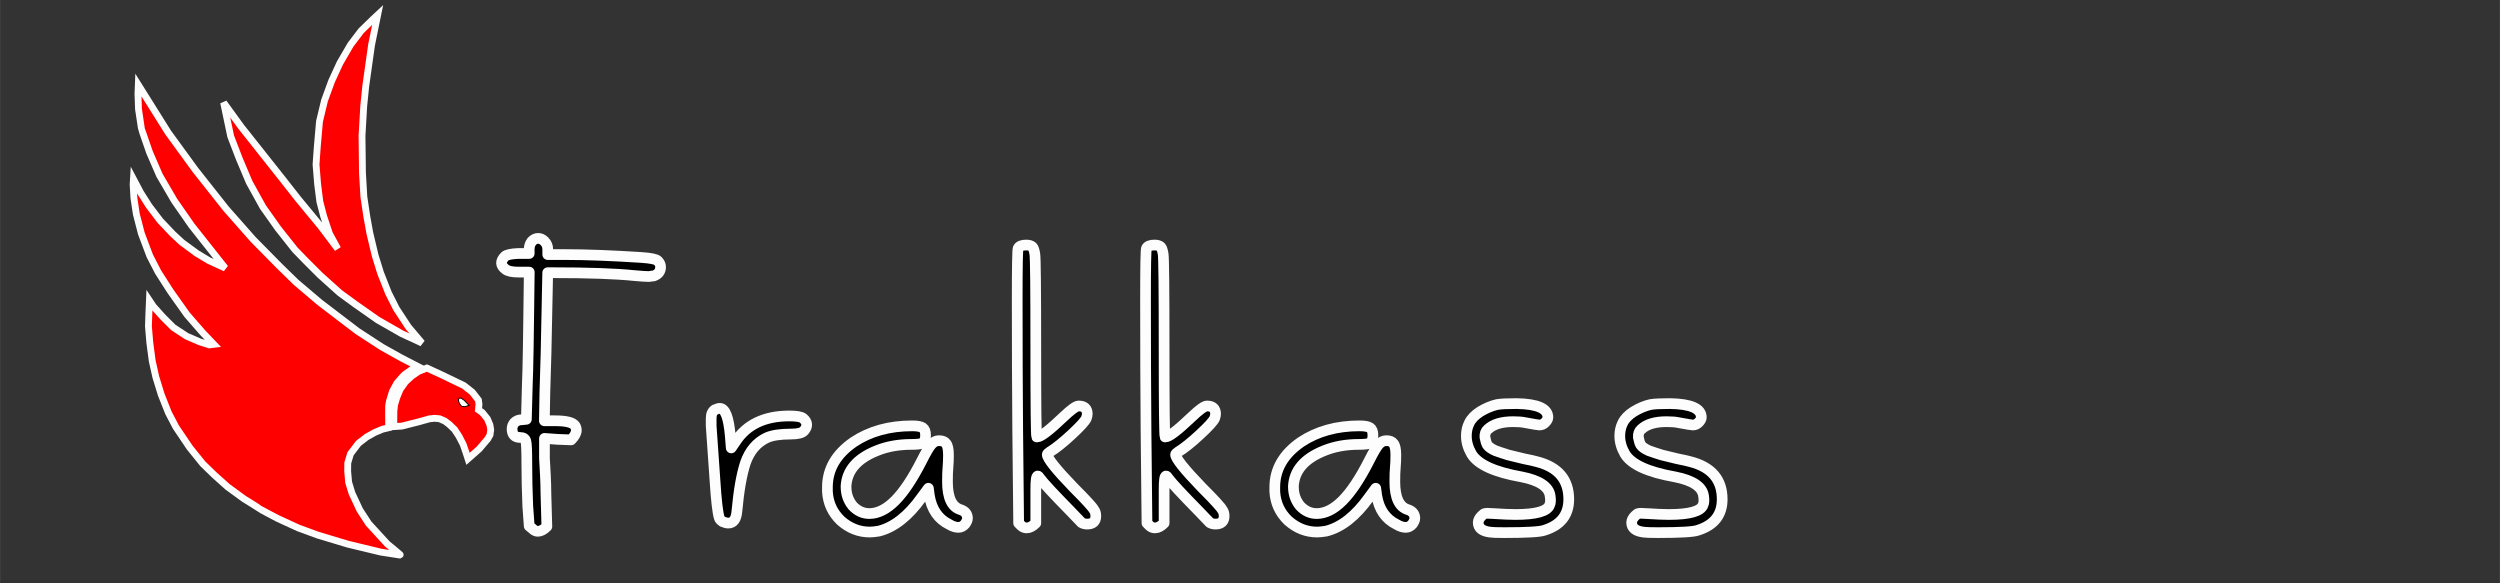 <?xml version="1.0" encoding="UTF-8" standalone="no"?>
<!-- Created with Inkscape (http://www.inkscape.org/) -->

<svg
   xmlns:dc="http://purl.org/dc/elements/1.1/"
   xmlns:cc="http://creativecommons.org/ns#"
   xmlns:rdf="http://www.w3.org/1999/02/22-rdf-syntax-ns#"
   xmlns:svg="http://www.w3.org/2000/svg"
   xmlns="http://www.w3.org/2000/svg"
   xmlns:sodipodi="http://sodipodi.sourceforge.net/DTD/sodipodi-0.dtd"
   xmlns:inkscape="http://www.inkscape.org/namespaces/inkscape"
   width="210"
   height="49"
   viewBox="0 0 55.562 12.965"
   version="1.1"
   id="svg8"
   inkscape:version="0.92.3 (2405546, 2018-03-11)"
   sodipodi:docname="frakkass logo.svg">
  <rect x="0" y="0" width="55.562" height="12.965" fill="#333333" stroke="none"/>
  <defs
     id="defs2" />
  <sodipodi:namedview
     id="base"
     pagecolor="#ffffff"
     bordercolor="#666666"
     borderopacity="1.0"
     inkscape:pageopacity="0.0"
     inkscape:pageshadow="2"
     inkscape:zoom="15.839192"
     inkscape:cx="40.113112"
     inkscape:cy="25.467635"
     inkscape:document-units="mm"
     inkscape:current-layer="layer1"
     showgrid="false"
     units="px"
     width="210px"
     inkscape:window-width="1920"
     inkscape:window-height="1016"
     inkscape:window-x="1920"
     inkscape:window-y="27"
     inkscape:window-maximized="1" />
  <g
     inkscape:label="Calque 1"
     inkscape:groupmode="layer"
     id="layer1"
     transform="translate(0,-284.035)">
    <g
       aria-label="Frakkass"
       style="font-style:normal;font-variant:normal;font-weight:normal;font-stretch:normal;font-size:10.583px;line-height:1.25;font-family:'Melon hunter';-inkscape-font-specification:'Melon hunter';letter-spacing:0px;word-spacing:0px;fill:#000000;fill-opacity:1;stroke:#fdfdfd;stroke-width:0.238;stroke-opacity:1;stroke-miterlimit:4;stroke-dasharray:none;stroke-linejoin:round;stroke-dashoffset:0;paint-order:markers stroke fill"
       id="text817">
      <path
         d="m 11.76,289.587 q 0,-0.106 0.053,-0.18 0.064,-0.074 0.148,-0.074 0.074,0 0.138,0.064 0.074,0.074 0.074,0.18 v 0.116 h 0.381 q 0.699,0 1.693,0.064 0.318,0.021 0.37,0.074 0.064,0.064 0.064,0.138 0,0.148 -0.159,0.201 h -0.042 q -0.032,0.011 -0.064,0.011 -0.085,0 -0.318,-0.021 -0.614,-0.064 -1.81,-0.064 h -0.116 q -0.011,0.466 -0.021,1.027 -0.011,0.72 -0.042,1.64 l -0.011,0.624 h 0.233 q 0.37,0 0.445,0.106 0.032,0.042 0.032,0.106 0,0.095 -0.116,0.212 l -0.296,-0.011 -0.296,-0.021 v 0.233 q 0,0.053 0,0.212 0.011,0.148 0.021,0.381 0.011,0.222 0.011,0.392 l 0.021,0.741 q -0.106,0.106 -0.201,0.106 -0.064,0 -0.127,-0.064 l -0.064,-0.053 -0.032,-0.445 q -0.021,-0.487 -0.021,-0.942 0,-0.423 -0.021,-0.497 -0.021,-0.085 -0.127,-0.085 -0.18,0 -0.18,-0.191 0,-0.074 0.053,-0.138 0.064,-0.064 0.159,-0.064 l 0.106,-0.011 0.021,-0.773 q 0.011,-0.233 0.021,-0.826 0.011,-0.593 0.011,-0.804 l 0.011,-0.868 h -0.233 q -0.222,0 -0.296,-0.064 -0.169,-0.127 -0.011,-0.286 0.053,-0.053 0.296,-0.064 h 0.243 z"
         style="stroke-width:0.238;stroke:#fdfdfd;stroke-opacity:1;stroke-miterlimit:4;stroke-dasharray:none;stroke-linejoin:round;stroke-dashoffset:0;paint-order:markers stroke fill"
         id="path863" />
      <path
         d="m 15.891,293.143 q 0.064,-0.032 0.106,-0.032 0.18,0 0.233,0.614 l 0.021,0.265 0.095,-0.138 q 0.37,-0.572 1.196,-0.572 0.243,0 0.307,0.053 0.148,0.127 0.021,0.275 -0.064,0.074 -0.286,0.074 -0.37,0 -0.55,0.085 -0.328,0.159 -0.466,0.55 -0.127,0.381 -0.191,1.079 -0.021,0.265 -0.191,0.265 -0.053,0 -0.127,-0.032 -0.064,-0.042 -0.074,-0.085 -0.053,-0.169 -0.095,-0.826 -0.042,-0.593 -0.085,-1.217 v -0.169 q 0,-0.138 0.085,-0.191 z"
         style="stroke-width:0.238;stroke:#fdfdfd;stroke-opacity:1;stroke-miterlimit:4;stroke-dasharray:none;stroke-linejoin:round;stroke-dashoffset:0;paint-order:markers stroke fill"
         id="path865" />
      <path
         d="m 18.803,294.857 q 0,0.243 0.148,0.423 0.159,0.169 0.37,0.169 0.286,0 0.572,-0.286 0.286,-0.286 0.593,-0.889 0.138,-0.275 0.212,-0.36 0.074,-0.085 0.169,-0.085 0.116,0 0.159,0.064 0.053,0.064 0.053,0.254 0,0.159 -0.011,0.275 -0.011,0.116 -0.011,0.318 0,0.54 0.296,0.624 0.148,0.053 0.148,0.191 0,0.053 -0.053,0.127 -0.064,0.074 -0.148,0.074 -0.095,0 -0.201,-0.064 -0.37,-0.18 -0.445,-0.646 l -0.021,-0.159 -0.148,0.201 q -0.445,0.624 -0.953,0.751 -0.127,0.021 -0.201,0.021 -0.36,0 -0.646,-0.254 -0.275,-0.265 -0.296,-0.646 v -0.095 q 0,-0.603 0.582,-1.005 0.54,-0.36 1.302,-0.36 0.169,0 0.233,0.042 0.064,0.042 0.064,0.169 0,0.127 -0.064,0.169 -0.053,0.032 -0.243,0.032 -0.434,0 -0.773,0.138 -0.667,0.265 -0.688,0.804 z"
         style="stroke-width:0.238;stroke:#fdfdfd;stroke-opacity:1;stroke-miterlimit:4;stroke-dasharray:none;stroke-linejoin:round;stroke-dashoffset:0;paint-order:markers stroke fill"
         id="path867" />
      <path
         d="m 22.628,289.555 q 0.032,-0.074 0.18,-0.074 0.095,0 0.138,0.042 0.032,0.032 0.053,0.159 0.021,0.127 0.021,2.074 0,1.947 0.021,1.99 h 0.011 q 0.116,0 0.582,-0.445 0.254,-0.243 0.339,-0.243 0.191,0 0.191,0.18 0,0.032 -0.021,0.095 -0.042,0.095 -0.328,0.36 -0.286,0.265 -0.476,0.381 -0.064,0.042 -0.064,0.064 0,0.127 0.582,0.73 0.413,0.413 0.455,0.497 0.042,0.053 0.042,0.138 0,0.18 -0.191,0.18 -0.074,0 -0.127,-0.032 -0.042,-0.042 -0.233,-0.243 -0.582,-0.593 -0.688,-0.741 -0.032,-0.053 -0.053,-0.053 -0.042,0 -0.042,0.286 v 0.254 0.508 q -0.106,0.106 -0.201,0.106 -0.074,0 -0.127,-0.053 l -0.053,-0.053 -0.021,-2.053 q -0.011,-1.333 -0.011,-2.921 0,-1.101 0.021,-1.132 z"
         style="stroke-width:0.238;stroke:#fdfdfd;stroke-opacity:1;stroke-miterlimit:4;stroke-dasharray:none;stroke-linejoin:round;stroke-dashoffset:0;paint-order:markers stroke fill"
         id="path869" />
      <path
         d="m 25.48,289.555 q 0.032,-0.074 0.18,-0.074 0.095,0 0.138,0.042 0.032,0.032 0.053,0.159 0.021,0.127 0.021,2.074 0,1.947 0.021,1.99 h 0.011 q 0.116,0 0.582,-0.445 0.254,-0.243 0.339,-0.243 0.191,0 0.191,0.18 0,0.032 -0.021,0.095 -0.042,0.095 -0.328,0.36 -0.286,0.265 -0.476,0.381 -0.064,0.042 -0.064,0.064 0,0.127 0.582,0.73 0.413,0.413 0.455,0.497 0.042,0.053 0.042,0.138 0,0.18 -0.191,0.18 -0.074,0 -0.127,-0.032 -0.042,-0.042 -0.233,-0.243 -0.582,-0.593 -0.688,-0.741 -0.032,-0.053 -0.053,-0.053 -0.042,0 -0.042,0.286 v 0.254 0.508 q -0.106,0.106 -0.201,0.106 -0.074,0 -0.127,-0.053 l -0.053,-0.053 -0.021,-2.053 q -0.011,-1.333 -0.011,-2.921 0,-1.101 0.021,-1.132 z"
         style="stroke-width:0.238;stroke:#fdfdfd;stroke-opacity:1;stroke-miterlimit:4;stroke-dasharray:none;stroke-linejoin:round;stroke-dashoffset:0;paint-order:markers stroke fill"
         id="path871" />
      <path
         d="m 28.746,294.857 q 0,0.243 0.148,0.423 0.159,0.169 0.37,0.169 0.286,0 0.572,-0.286 0.286,-0.286 0.593,-0.889 0.138,-0.275 0.212,-0.36 0.074,-0.085 0.169,-0.085 0.116,0 0.159,0.064 0.053,0.064 0.053,0.254 0,0.159 -0.011,0.275 -0.011,0.116 -0.011,0.318 0,0.54 0.296,0.624 0.148,0.053 0.148,0.191 0,0.053 -0.053,0.127 -0.064,0.074 -0.148,0.074 -0.095,0 -0.201,-0.064 -0.37,-0.18 -0.445,-0.646 l -0.021,-0.159 -0.148,0.201 q -0.445,0.624 -0.953,0.751 -0.127,0.021 -0.201,0.021 -0.36,0 -0.646,-0.254 -0.275,-0.265 -0.296,-0.646 v -0.095 q 0,-0.603 0.582,-1.005 0.54,-0.36 1.302,-0.36 0.169,0 0.233,0.042 0.064,0.042 0.064,0.169 0,0.127 -0.064,0.169 -0.053,0.032 -0.243,0.032 -0.434,0 -0.773,0.138 -0.667,0.265 -0.688,0.804 z"
         style="stroke-width:0.238;stroke:#fdfdfd;stroke-opacity:1;stroke-miterlimit:4;stroke-dasharray:none;stroke-linejoin:round;stroke-dashoffset:0;paint-order:markers stroke fill"
         id="path873" />
      <path
         d="m 33.28,293.026 q 0.106,-0.021 0.423,-0.021 0.699,0.011 0.699,0.307 0,0.053 -0.064,0.116 -0.053,0.053 -0.127,0.053 -0.032,0 -0.318,-0.053 -0.095,-0.021 -0.265,-0.021 -0.381,0 -0.561,0.169 -0.074,0.064 -0.064,0.18 0.021,0.116 0.053,0.169 0.042,0.064 0.18,0.127 0.148,0.053 0.286,0.095 0.138,0.032 0.349,0.085 0.212,0.042 0.286,0.064 0.709,0.18 0.709,0.836 0,0.519 -0.54,0.688 -0.138,0.053 -0.889,0.053 -0.254,0 -0.318,-0.011 -0.265,-0.032 -0.265,-0.212 0,-0.074 0.074,-0.148 0.053,-0.053 0.074,-0.053 0.032,-0.011 0.18,0 0.318,0.021 0.497,0.021 0.688,0 0.762,-0.212 0.032,-0.064 0.011,-0.201 -0.042,-0.307 -0.635,-0.423 -0.9,-0.159 -1.111,-0.508 -0.116,-0.201 -0.116,-0.402 0,-0.159 0.064,-0.286 0.064,-0.138 0.243,-0.254 0.191,-0.116 0.381,-0.159 z"
         style="stroke-width:0.238;stroke:#fdfdfd;stroke-opacity:1;stroke-miterlimit:4;stroke-dasharray:none;stroke-linejoin:round;stroke-dashoffset:0;paint-order:markers stroke fill"
         id="path875" />
      <path
         d="m 36.69,293.026 q 0.106,-0.021 0.423,-0.021 0.699,0.011 0.699,0.307 0,0.053 -0.064,0.116 -0.053,0.053 -0.127,0.053 -0.032,0 -0.318,-0.053 -0.095,-0.021 -0.265,-0.021 -0.381,0 -0.561,0.169 -0.074,0.064 -0.064,0.18 0.021,0.116 0.053,0.169 0.042,0.064 0.18,0.127 0.148,0.053 0.286,0.095 0.138,0.032 0.349,0.085 0.212,0.042 0.286,0.064 0.709,0.18 0.709,0.836 0,0.519 -0.54,0.688 -0.138,0.053 -0.889,0.053 -0.254,0 -0.318,-0.011 -0.265,-0.032 -0.265,-0.212 0,-0.074 0.074,-0.148 0.053,-0.053 0.074,-0.053 0.032,-0.011 0.18,0 0.318,0.021 0.497,0.021 0.688,0 0.762,-0.212 0.032,-0.064 0.011,-0.201 -0.042,-0.307 -0.635,-0.423 -0.9,-0.159 -1.111,-0.508 -0.116,-0.201 -0.116,-0.402 0,-0.159 0.064,-0.286 0.064,-0.138 0.243,-0.254 0.191,-0.116 0.381,-0.159 z"
         style="stroke-width:0.238;stroke:#fdfdfd;stroke-opacity:1;stroke-miterlimit:4;stroke-dasharray:none;stroke-linejoin:round;stroke-dashoffset:0;paint-order:markers stroke fill"
         id="path877" />
    </g>
    <path
       style="fill:#ff0000;stroke:#fdfdfd;stroke-width:0.152;stroke-linecap:butt;stroke-linejoin:miter;stroke-opacity:1;stroke-miterlimit:4;stroke-dasharray:none;paint-order:markers stroke fill"
       d="m 3.073,285.922 0.665,1.061 0.603,0.828 0.68,0.86 0.606,0.687 0.588,0.596 0.363,0.354 0.524,0.445 0.554,0.423 0.289,0.22 0.544,0.354 0.42,0.235 0.373,0.193 -0.148,0.082 c 0,0 -0.171,0.119 -0.176,0.129 -0.005,0.01 -0.138,0.163 -0.138,0.163 l -0.099,0.183 -0.067,0.218 -0.017,0.099 -0.002,0.158 0.002,0.331 -0.141,0.035 -0.171,0.072 -0.176,0.099 -0.183,0.141 -0.176,0.232 -0.062,0.205 -0.002,0.185 0.022,0.245 0.074,0.242 0.173,0.371 0.2,0.307 0.413,0.45 c 0,0 0.307,0.25 0.294,0.25 -0.012,0 -0.438,-0.069 -0.438,-0.069 L 7.729,296.129 7.062,295.928 6.631,295.77 6.174,295.56 c 0,0 -0.405,-0.21 -0.42,-0.227 -0.015,-0.017 -0.331,-0.21 -0.331,-0.21 L 5.056,294.855 4.767,294.596 4.507,294.344 4.216,293.983 3.909,293.528 3.743,293.211 3.583,292.808 3.462,292.415 3.382,292.056 3.328,291.646 l -0.03,-0.359 0.01,-0.294 0.012,-0.279 0.087,0.131 0.208,0.232 0.235,0.235 0.297,0.195 0.292,0.126 0.213,0.067 0.099,-0.012 -0.245,-0.257 -0.351,-0.403 -0.368,-0.519 -0.274,-0.428 -0.185,-0.359 -0.188,-0.499 -0.111,-0.43 -0.054,-0.359 -0.017,-0.299 0.007,-0.119 0.161,0.304 0.185,0.292 0.25,0.329 0.279,0.294 0.203,0.188 0.326,0.24 0.27,0.163 0.366,0.168 -0.749,-0.947 -0.383,-0.551 -0.329,-0.564 -0.22,-0.507 c 0,0 -0.183,-0.522 -0.183,-0.537 0,-0.015 -0.064,-0.428 -0.064,-0.428 l -0.012,-0.341 z"
       id="path832"
       inkscape:connector-curvature="0" />
    <path
       style="fill:#ff0000;stroke:#fdfdfd;stroke-width:0.152;stroke-linecap:butt;stroke-linejoin:miter;stroke-opacity:1;stroke-miterlimit:4;stroke-dasharray:none;paint-order:markers stroke fill"
       d="m 9.487,292.215 -0.185,0.074 -0.148,0.101 -0.143,0.131 -0.119,0.168 -0.072,0.173 -0.052,0.173 -0.015,0.143 -0.002,0.339 0.18,-0.012 0.371,-0.094 0.24,-0.067 0.116,-0.012 0.109,0.01 0.119,0.052 0.096,0.072 0.119,0.114 0.099,0.151 0.094,0.183 0.067,0.195 0.04,0.124 0.247,-0.218 0.19,-0.223 0.052,-0.091 0.015,-0.116 -0.017,-0.106 -0.057,-0.136 -0.111,-0.138 -0.087,-0.062 0.012,-0.121 -0.012,-0.094 -0.136,-0.176 -0.188,-0.148 -0.492,-0.237 z"
       id="path840"
       inkscape:connector-curvature="0" />
    <path
       style="fill:#ffffff;stroke:#000000;stroke-width:0.02px;stroke-linecap:butt;stroke-linejoin:miter;stroke-opacity:1"
       d="m 10.246,292.882 -0.045,0.005 -0.015,0.04 c 0,0 0.012,0.032 0.012,0.044 0,0.012 0.022,0.047 0.022,0.047 l 0.04,0.049 0.069,0.007 0.096,-0.03 -0.111,-0.114 z"
       id="path838"
       inkscape:connector-curvature="0" />
    <path
       style="fill:#ff0000;stroke:#fdfdfd;stroke-width:0.152;stroke-linecap:butt;stroke-linejoin:miter;stroke-opacity:1;stroke-miterlimit:4;stroke-dasharray:none;paint-order:markers stroke fill"
       d="m 9.378,291.659 -0.455,-0.21 -0.531,-0.304 -0.493,-0.346 -0.346,-0.252 -0.444,-0.399 -0.301,-0.301 -0.252,-0.259 -0.374,-0.472 -0.339,-0.479 -0.304,-0.549 -0.224,-0.531 -0.189,-0.493 -0.157,-0.748 0.388,0.535 0.909,1.147 0.357,0.455 0.511,0.619 0.371,0.493 -0.185,-0.339 -0.129,-0.388 -0.084,-0.325 -0.049,-0.388 -0.035,-0.434 0.028,-0.395 0.049,-0.563 0.112,-0.465 0.157,-0.43 0.185,-0.402 0.238,-0.409 0.234,-0.308 0.266,-0.259 0.101,-0.094 -0.136,0.668 -0.129,0.916 -0.045,0.441 -0.038,0.664 0.01,0.818 0.031,0.535 0.066,0.441 0.066,0.364 0.119,0.5 0.119,0.385 0.178,0.451 0.175,0.346 0.266,0.406 z"
       id="path842"
       inkscape:connector-curvature="0" />
  </g>
</svg>
